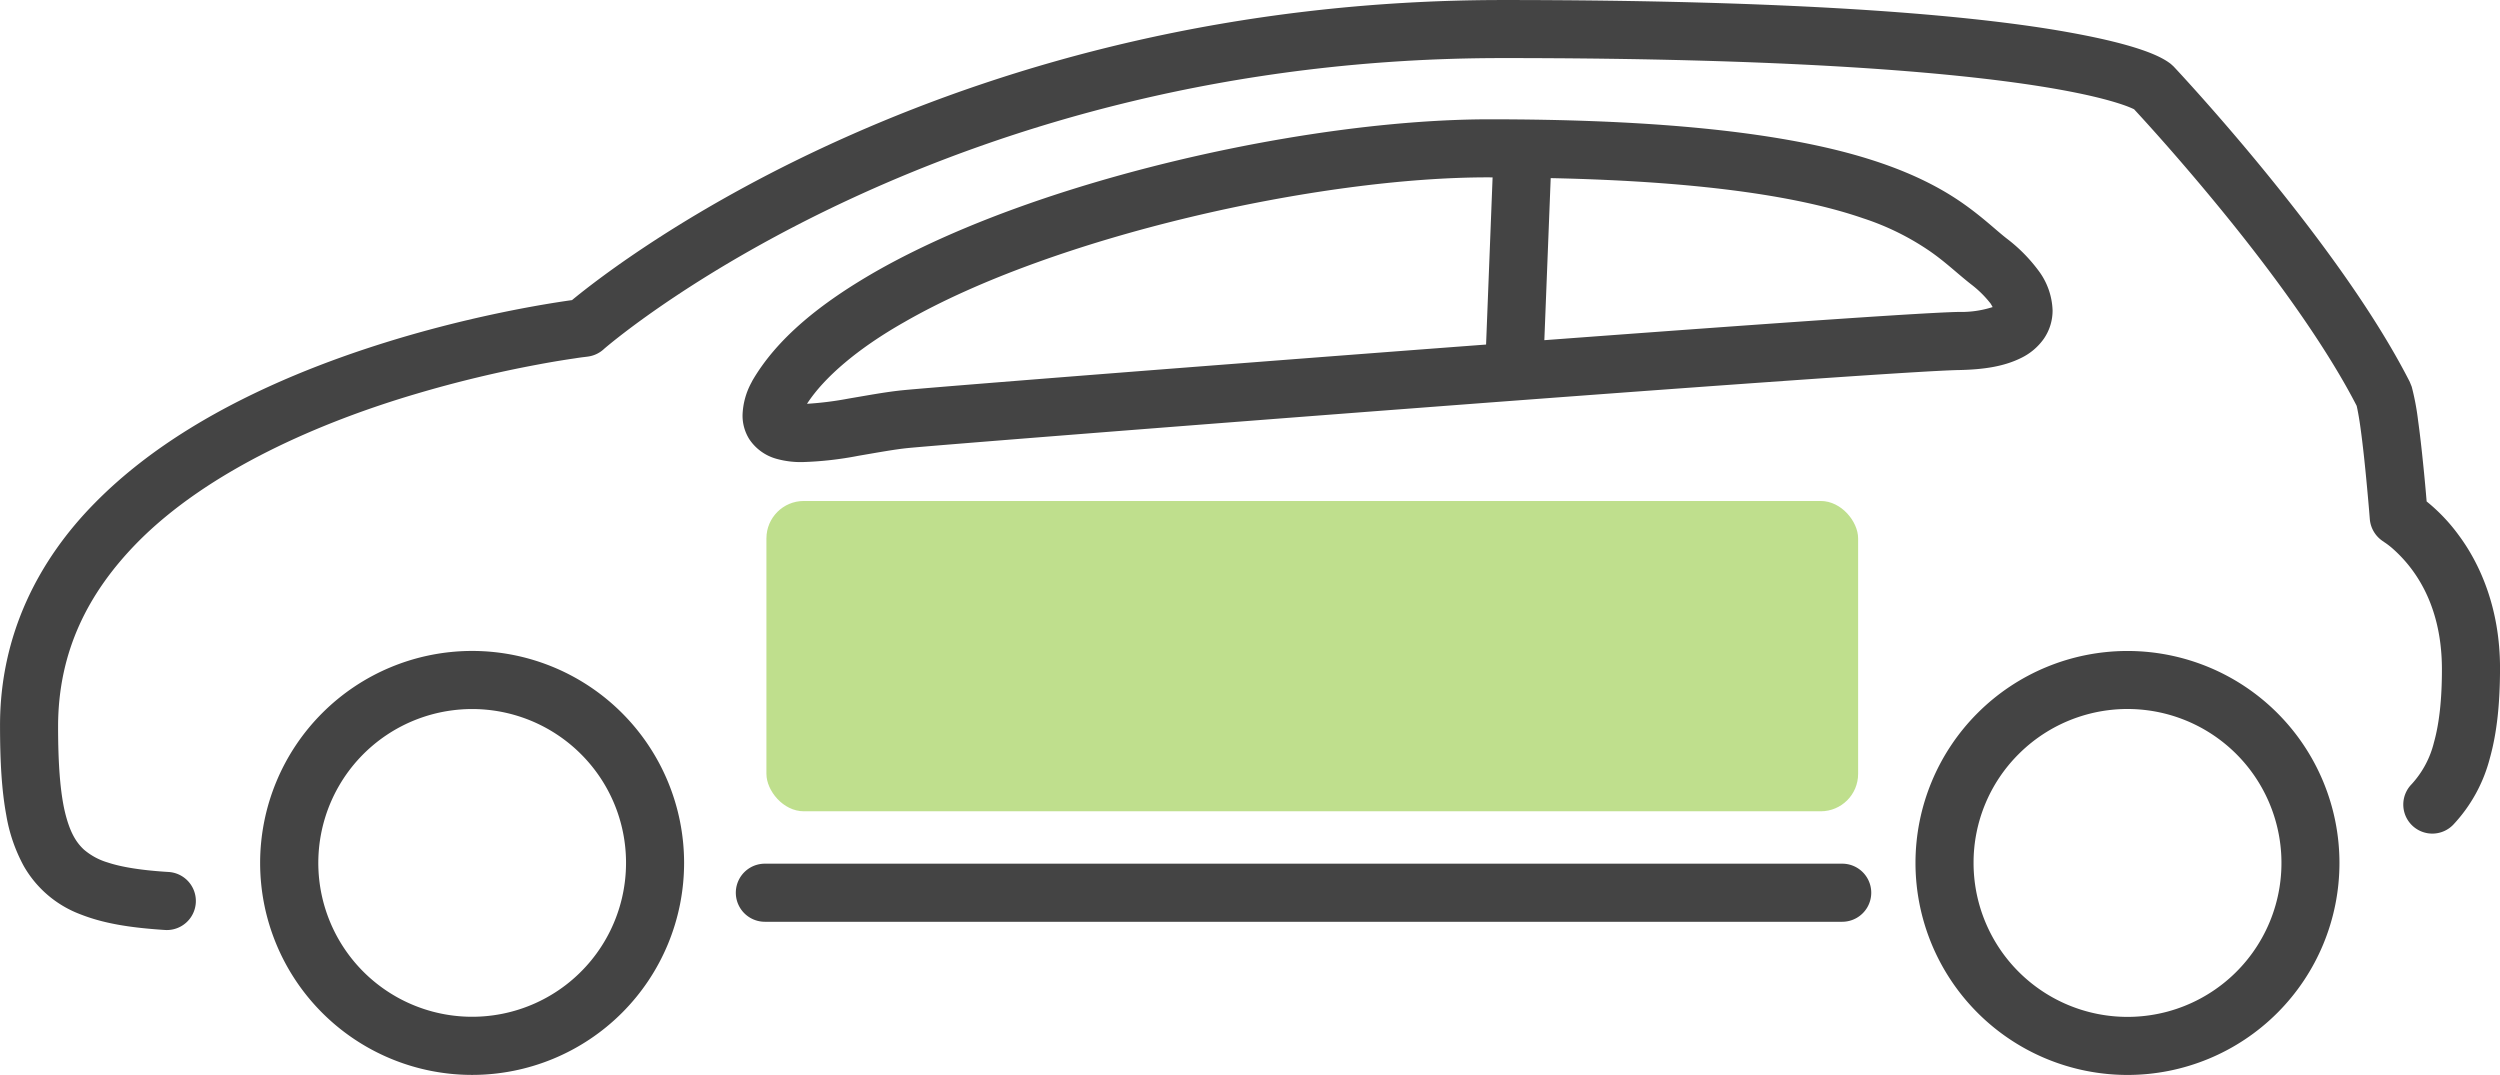 <svg xmlns="http://www.w3.org/2000/svg" width="668.688" height="287.521" viewBox="0 0 668.688 287.521">
  <defs>
    <style>
      .cls-1 {
        fill: #444;
      }

      .cls-2 {
        fill: #83c024;
        opacity: 0.519;
      }
    </style>
  </defs>
  <g id="Group_3388" data-name="Group 3388" transform="translate(-626 -7886)">
    <g id="Group_3204" data-name="Group 3204" transform="translate(527.219 7724.243)">
      <path id="Path_10608" data-name="Path 10608" class="cls-1" d="M105.124,393.377a29.316,29.316,0,0,0,15.3,12.986c6.453,2.536,13.808,3.585,22.657,4.152A7.774,7.774,0,0,0,144.038,395q-10.789-.643-16.519-2.572a17.243,17.243,0,0,1-6.3-3.434c-2.164-2-3.827-4.819-5.1-10.174-1.241-5.33-1.809-12.892-1.8-22.885.054-20.068,8.132-35.657,20.97-48.837,19.23-19.658,49.51-32.544,74.969-40.047a322.506,322.506,0,0,1,32.489-7.807c4.138-.777,7.463-1.293,9.741-1.627,1.142-.184,2.023-.3,2.6-.365l.838-.108a7.811,7.811,0,0,0,4.239-1.894l.179-.167c4.687-4.018,92.765-77.838,240.37-77.789,77.3-.007,120.417,3.839,143.834,7.558,11.712,1.861,18.486,3.7,22.07,4.936a28.991,28.991,0,0,1,2.97,1.185c.285.316.6.65,1.074,1.166,4.188,4.553,15,16.561,26.738,31.3,11.566,14.529,23.99,31.806,31.733,46.868.278,1.185.7,3.469,1.046,6.065.667,4.826,1.291,10.947,1.733,15.8.459,4.854.735,8.436.735,8.448a7.858,7.858,0,0,0,3.759,6.057l0,.024a20.565,20.565,0,0,1,2.435,1.861c4.435,3.959,13.043,13.391,13.092,32.054.017,8.267-.735,14.769-2.138,19.748a25.5,25.5,0,0,1-5.984,11.168,7.767,7.767,0,1,0,11.222,10.74,40.97,40.97,0,0,0,9.724-17.72c1.934-6.912,2.7-14.769,2.72-23.936.028-16.359-5.513-28.333-11.192-35.9a47.612,47.612,0,0,0-8.439-8.834c-.217-2.621-.551-6.387-.977-10.459-.377-3.726-.817-7.668-1.312-11.187a66.779,66.779,0,0,0-1.7-9.039l-.535-1.321c-9.814-19.263-25.535-40.094-38.851-56.406-13.316-16.276-24.246-27.869-24.324-27.951l-.737-.669c-2.091-1.583-7.72-5.32-32.416-9.324-24.689-3.933-68.455-7.756-146.279-7.763-146.025.042-235.634,69.291-248.938,80.266-8.719,1.218-41.048,6.319-73.973,20.028-19.159,8.005-38.575,18.917-53.592,34.169-15,15.167-25.48,35.2-25.426,59.713.009,9.366.426,17.138,1.677,23.879A43.5,43.5,0,0,0,105.124,393.377Z" transform="translate(0 0)"/>
      <path id="Path_10609" data-name="Path 10609" class="cls-1" d="M373.016,349.092a56.7,56.7,0,1,0-56.693-56.71A56.726,56.726,0,0,0,373.016,349.092Zm-29.105-85.815a41.177,41.177,0,1,1-12.054,29.105A40.958,40.958,0,0,1,343.911,263.277Z" transform="translate(294.804 100.186)"/>
      <path id="Path_10610" data-name="Path 10610" class="cls-1" d="M128.324,292.382a56.7,56.7,0,1,0,56.707-56.7A56.726,56.726,0,0,0,128.324,292.382Zm97.869,0a41.154,41.154,0,1,1-12.054-29.105A41.026,41.026,0,0,1,226.193,292.382Z" transform="translate(40.036 100.186)"/>
      <path id="Path_10611" data-name="Path 10611" class="cls-1" d="M190.115,259.845a7.768,7.768,0,0,0,0,15.537H478.278a7.768,7.768,0,0,0,0-15.537Z" transform="translate(113.247 132.925)"/>
      <path id="Path_10612" data-name="Path 10612" class="cls-1" d="M525.239,239.067a15.832,15.832,0,0,0,5.923-5.054,13.264,13.264,0,0,0,2.35-7.612,18.721,18.721,0,0,0-3.9-10.8,42.69,42.69,0,0,0-8.363-8.406c-2.718-2.1-6.22-5.516-11.451-9.216-7.883-5.57-19.5-11.364-39-15.586-19.534-4.235-47.115-7.087-87.927-7.087-32.409.016-75.019,7.136-112.871,19.122-18.924,6.013-36.613,13.243-51.269,21.6-14.626,8.4-26.38,17.777-33.04,29.277l-.191.386a19.42,19.42,0,0,0-2.39,8.738,11.86,11.86,0,0,0,1.816,6.453,12.828,12.828,0,0,0,7.223,5.221,24.068,24.068,0,0,0,7.037.883,92.283,92.283,0,0,0,14.922-1.682c4.958-.843,9.8-1.733,13.281-2.075,7.27-.714,72.365-5.864,138.088-10.853,32.892-2.5,66.006-4.955,92.277-6.813,26.18-1.858,45.838-3.125,50.86-3.194C515.392,242.213,520.684,241.361,525.239,239.067Zm-143.253-3.516c-22.263,1.675-44.981,3.41-65.989,5.038-46.437,3.585-84.213,6.6-90.12,7.188-4.571.464-9.571,1.415-14.374,2.219A89.313,89.313,0,0,1,200.35,251.4c4.623-7.122,13.667-14.852,26.086-21.884,39.981-22.982,111.161-38.8,156.441-38.683.3,0,.551.017.853.017Zm74.67-5.487c-17.374,1.234-37.789,2.734-59.086,4.319l1.7-43.347c43.151.916,68.333,5.485,83.5,10.723a69.783,69.783,0,0,1,18.092,8.94c4.171,2.918,7.115,5.805,10.824,8.721a28.481,28.481,0,0,1,5.287,5.219l.509.888a27.6,27.6,0,0,1-9.131,1.3C502.26,226.945,483.035,228.2,456.657,230.063Z" transform="translate(114.284 18.364)"/>
    </g>
    <rect id="Rectangle_9636" data-name="Rectangle 9636" class="cls-2" width="292" height="83" rx="10" transform="translate(831 8020)"/>
  </g>
</svg>
